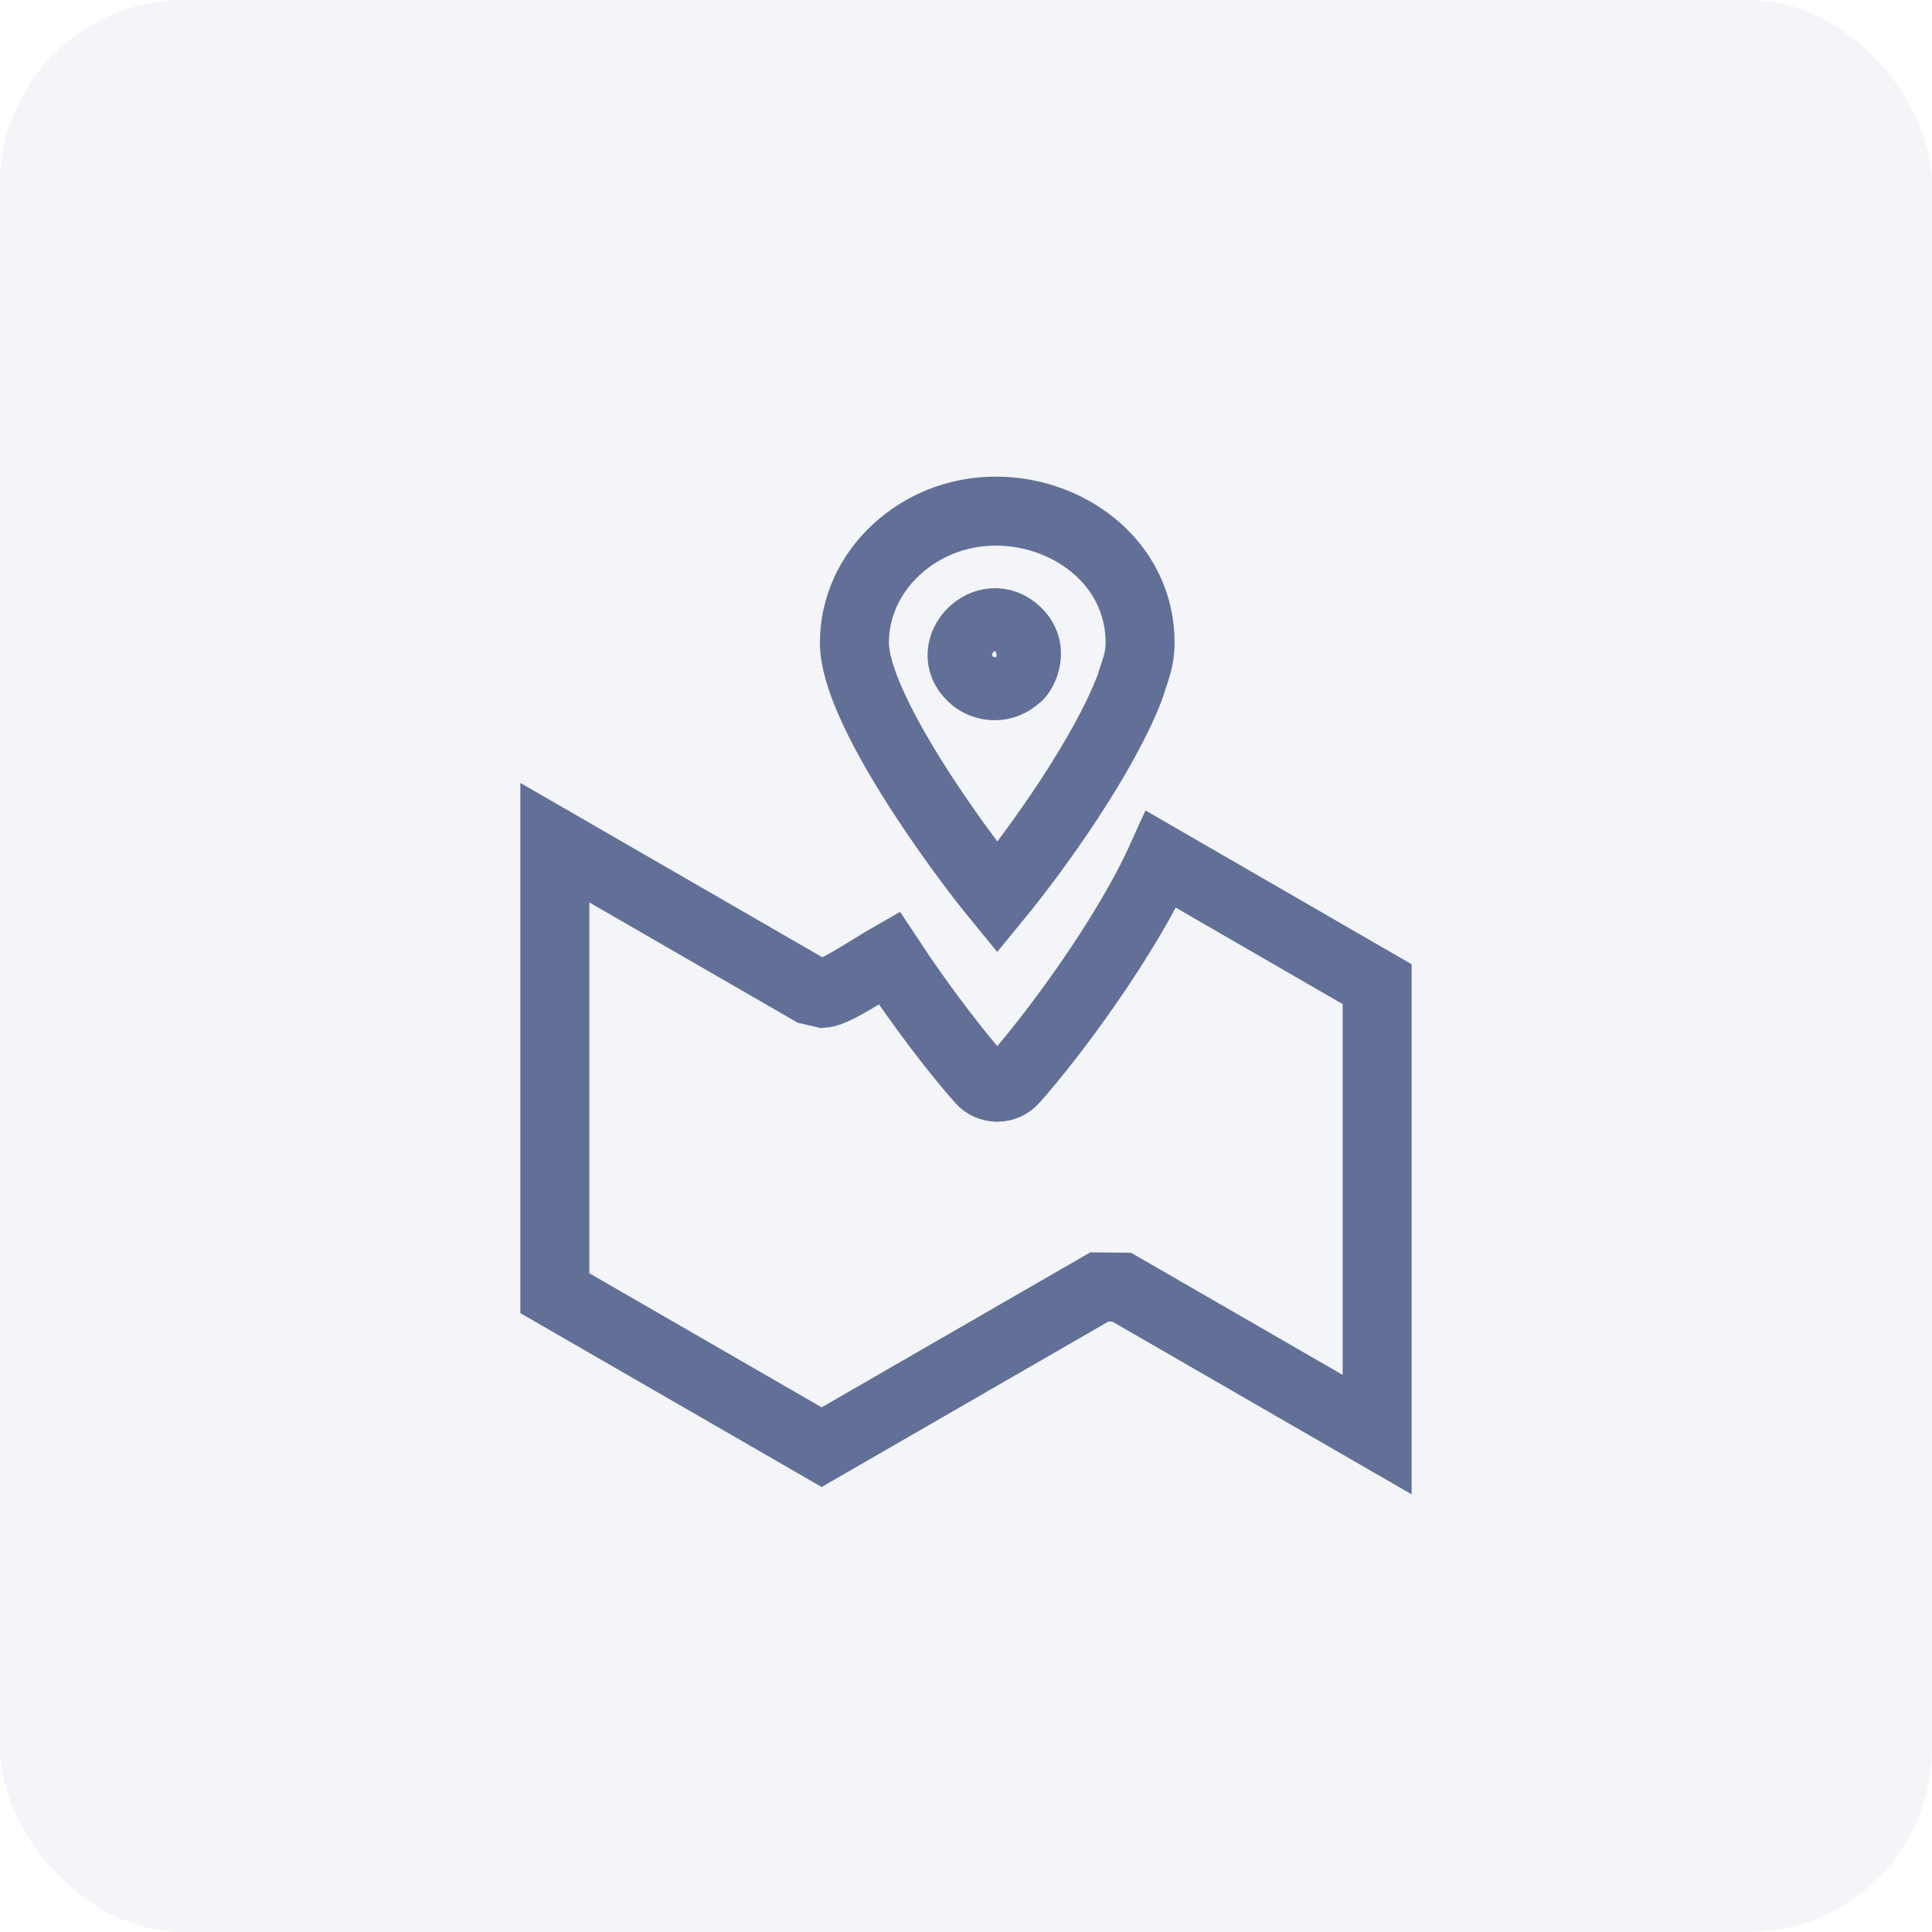 <?xml version="1.0" encoding="UTF-8"?>
<svg width="42px" height="42px" viewBox="0 0 42 42" version="1.1" xmlns="http://www.w3.org/2000/svg" xmlns:xlink="http://www.w3.org/1999/xlink">
    <!-- Generator: Sketch 50.2 (55047) - http://www.bohemiancoding.com/sketch -->
    <title>ic-map-square</title>
    <desc>Created with Sketch.</desc>
    <defs></defs>
    <g id="New-UI-Kit" stroke="none" stroke-width="1" fill="none" fill-rule="evenodd">
        <g id="Icons" transform="translate(-738, -943)">
            <g id="Map" transform="translate(738, 943)">
                <g id="icon/content/map">
                    <g>
                        <rect id="Rectangle-5-Copy" fill="#1F346C" opacity="0.05" x="0" y="0" width="42" height="42" rx="4"></rect>
                        <g id="Group-4" transform="translate(12, 11)" fill-rule="nonzero" stroke="#627098" stroke-width="1.5">
                            <path d="M12.561,3.942 C12.688,3.537 12.785,3.339 12.785,2.974 C12.785,1.213 11.182,0.064 9.55,0.113 C8.817,0.135 8.077,0.399 7.475,0.958 C6.92,1.475 6.574,2.187 6.574,2.974 C6.574,4.4 8.843,7.493 9.679,8.512 C10.548,7.454 11.994,5.431 12.561,3.942 Z M10.111,2.745 C10.54,3.165 10.167,3.708 10.111,3.708 C9.841,3.972 9.41,3.976 9.127,3.708 C8.479,3.091 9.455,2.103 10.111,2.745 Z" id="Shape"></path>
                            <path d="M9.319,12.47 C9.503,12.687 9.844,12.692 10.035,12.477 C10.906,11.5 12.479,9.369 13.243,7.682 L17.938,10.395 L17.938,20.187 L12.384,16.982 L11.899,16.977 L5.862,20.46 L0.062,17.113 L0.062,7.319 L5.618,10.527 L5.902,10.593 C6.168,10.571 7.004,10.008 7.328,9.823 C8.042,10.907 8.823,11.912 9.319,12.47 Z" id="Shape"></path>
                        </g>
                    </g>
                </g>
            </g>
        </g>
    </g>
</svg>